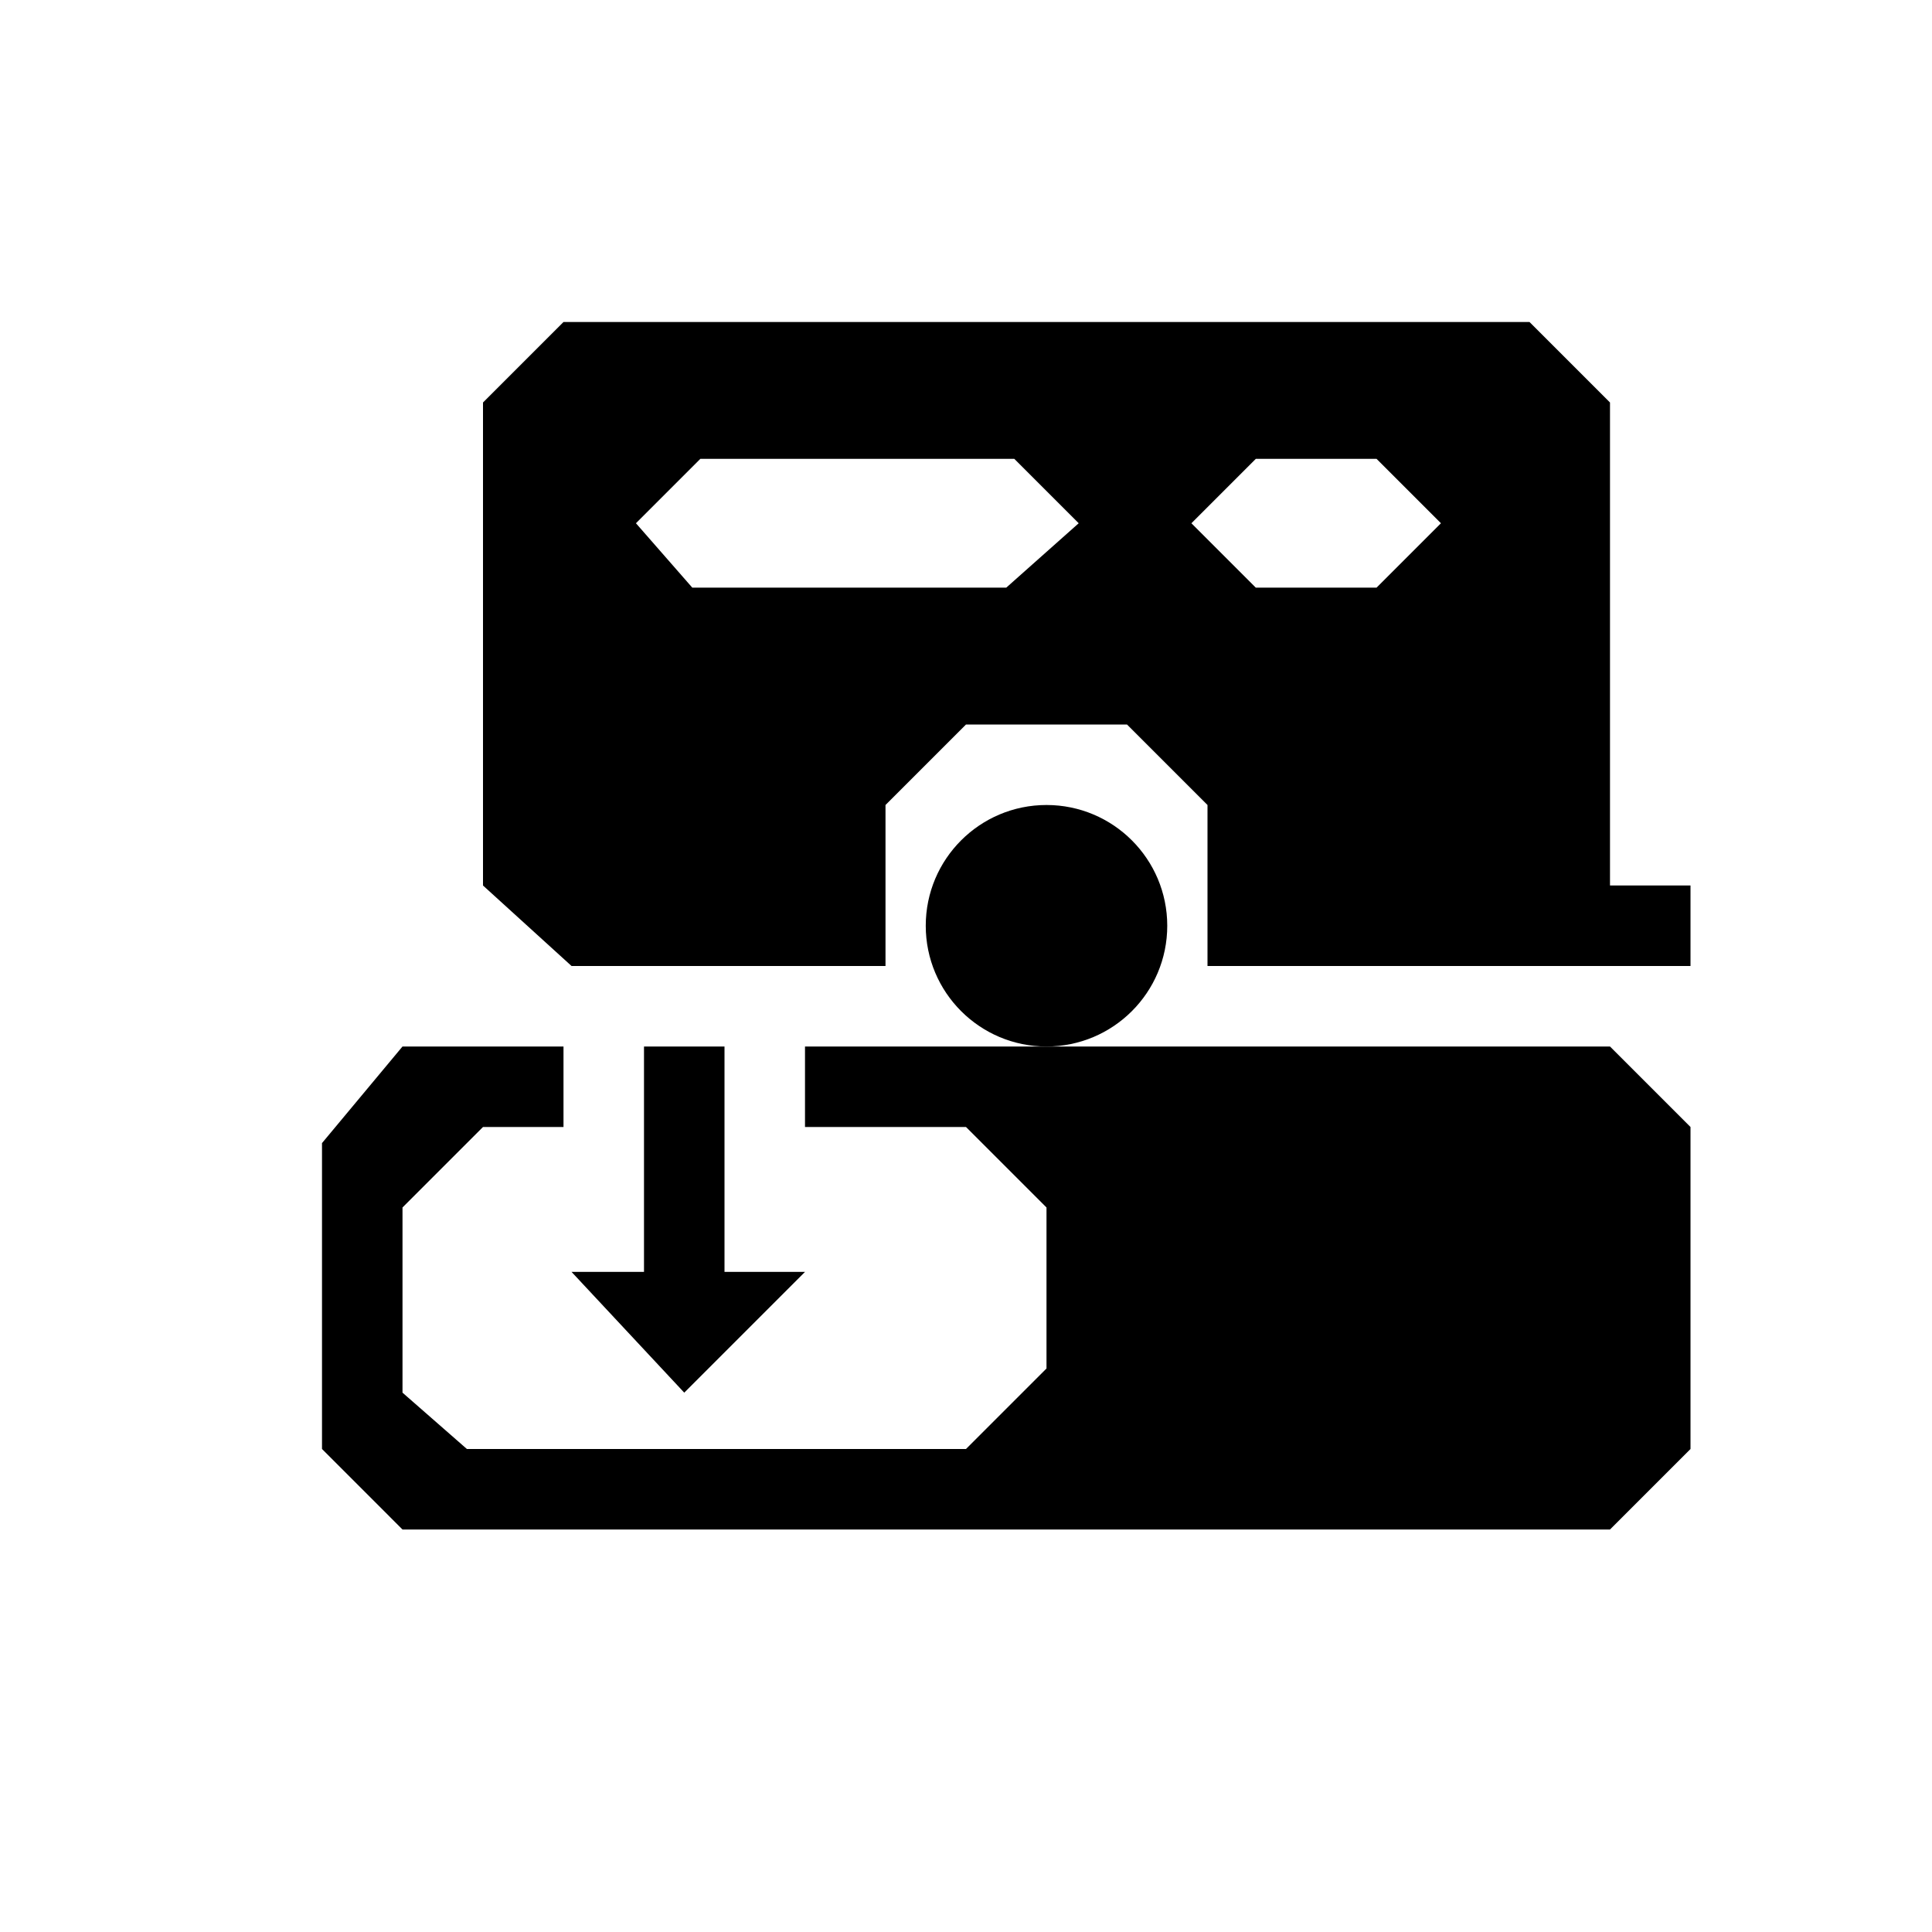 <?xml version="1.0" encoding="utf-8"?>
<!-- Generator: Adobe Illustrator 21.1.0, SVG Export Plug-In . SVG Version: 6.00 Build 0)  -->
<svg version="1.1" id="Layer_1" xmlns="http://www.w3.org/2000/svg" xmlns:xlink="http://www.w3.org/1999/xlink" x="0px" y="0px"
	 width="24px" height="24px" viewBox="0 0 24 24" enable-background="new 0 0 24 24" xml:space="preserve">
<path d="M20,11V5l-1-1H7L6,5v6l1.1,1H11v-2l1-1h2l1,1v2h6v-1H20z M12.5,7.3H8.6L7.9,6.5l0.8-0.8h3.9l0.8,0.8L12.5,7.3z M17.1,7.3
	h-1.5l-0.8-0.8l0.8-0.8h1.5l0.8,0.8L17.1,7.3z"/>
<polygon points="10,13 20,13 21,14 21,18 20,19 5,19 4,18 4,14.2 5,13 7,13 7,14 6,14 5,15 5,17.3 5.8,18 12,18 13,17 13,15 12,14 
	10,14 "/>
<polygon points="8,13 9,13 9,15.8 10,15.8 8.5,17.3 7.1,15.8 8,15.8 "/>
<circle cx="13" cy="11.5" r="1.5"/>
</svg>
